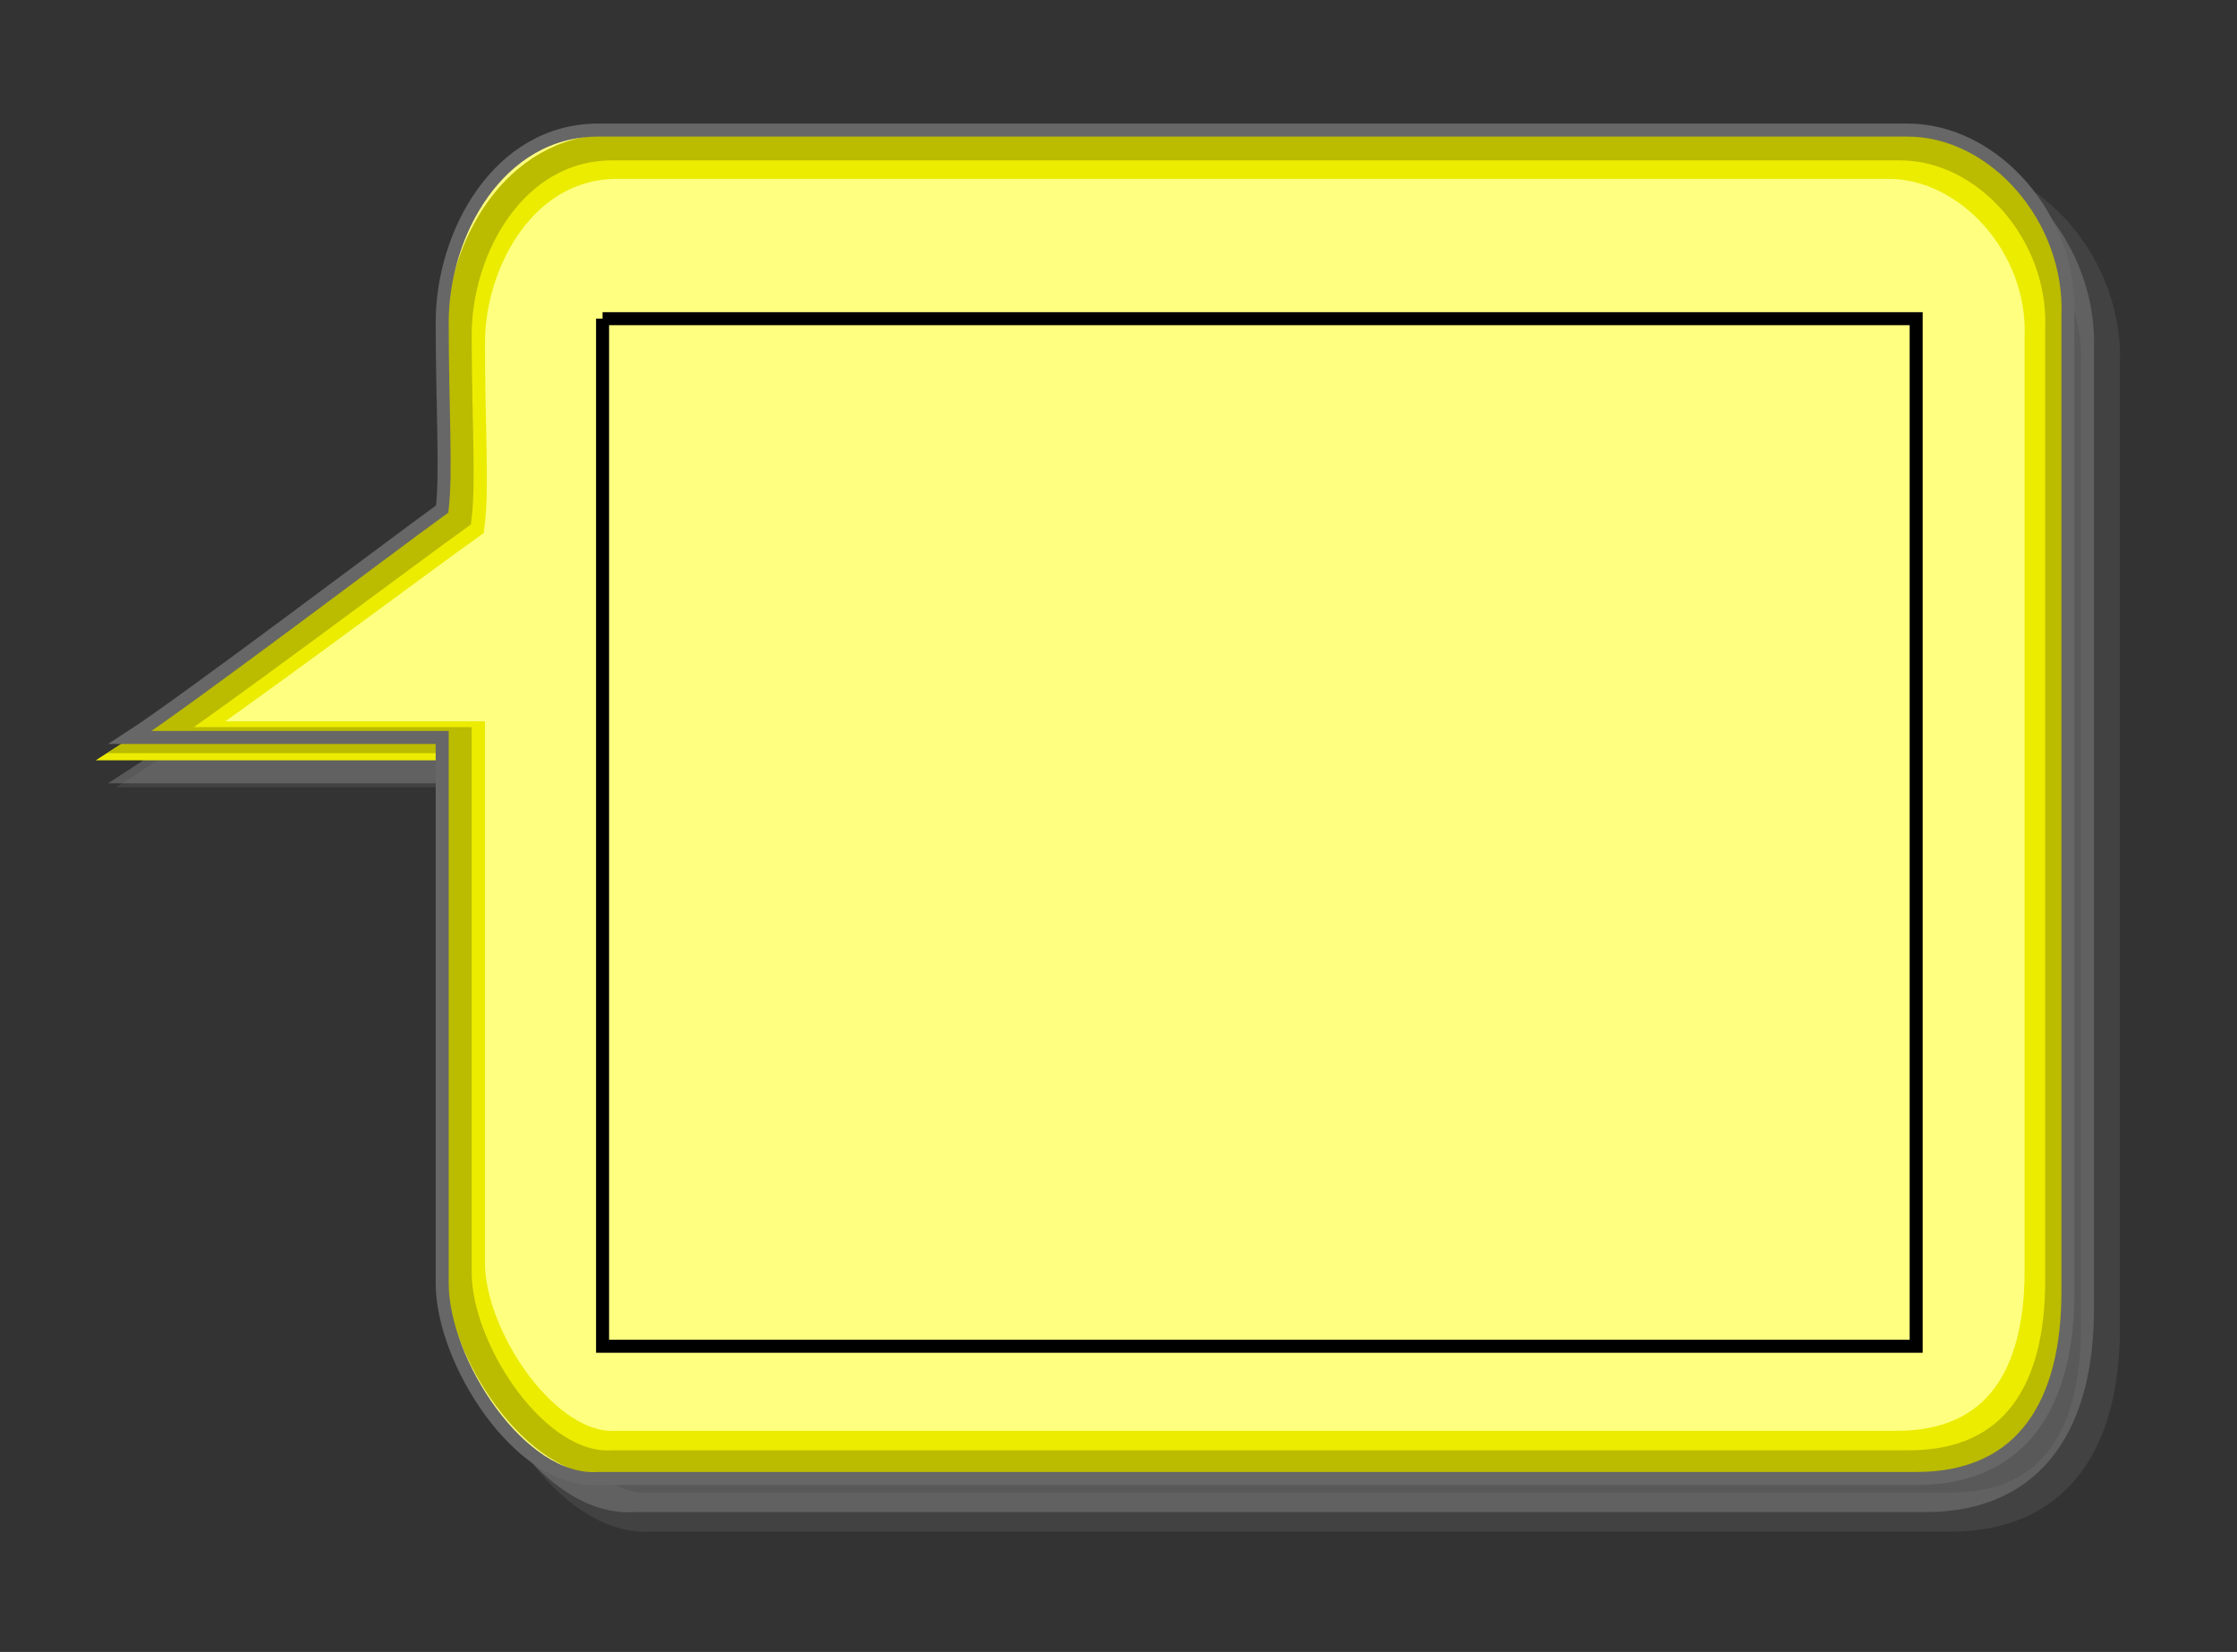<?xml version="1.0" encoding="UTF-8"?>
<!DOCTYPE svg PUBLIC "-//W3C//DTD SVG 20010904//EN"
 "http://www.w3.org/TR/2001/REC-SVG-20010904/DTD/svg10.dtd">
<svg width="172px" height="127px">
<rect width="100%" height="100%" fill="#333333" stroke="none"/>
<path d="M49.981 13.889 C42.412,13.889 38.135,21.764 38.135,28.465 C38.135,34.770 38.460,39.889 38.135,42.655 C34.836,45.019 18.265,56.264 14,59.029 C21.225,59.029 34.260,59.029 38.207,59.029 C38.207,64.538 38.135,95.522 38.135,101.426 C38.135,107.341 44.046,116.634 49.981,116.25 C59.191,116.25 139.126,116.25 149.983,116.25 C158.205,116.25 161.5,110.366 161.5,102.087 C161.5,94.604 161.5,34.375 161.5,28.067 C161.821,20.591 155.903,13.889 149.326,13.889 C144.054,13.889 56.559,13.889 49.981,13.889 Z"
 style="stroke-width:3;stroke:rgb(128,128,128);stroke-opacity:0.2;fill:none;" />
<path d="M48.673 12.812 C41.156,12.812 36.907,20.648 36.907,27.322 C36.907,33.602 37.232,38.703 36.907,41.453 C33.625,43.810 17.616,55.975 13.375,58.725 C20.538,58.725 32.985,58.725 36.907,58.725 C36.907,64.220 36.907,94.106 36.907,99.993 C36.907,105.880 42.789,115.135 48.673,114.75 C57.829,114.75 137.266,114.75 148.054,114.75 C156.227,114.75 159.5,108.889 159.5,100.641 C159.5,93.191 159.5,33.212 159.5,26.928 C159.817,19.480 153.939,12.812 147.400,12.812 C142.163,12.812 55.214,12.812 48.673,12.812 Z"
 style="stroke-width:3;stroke:rgb(128,128,128);stroke-opacity:0.500;fill:none;" />
<path d="M46 10 C38.331,10 34,17.973 34,24.764 C34,31.149 34.331,36.341 34,39.134 C30.663,41.529 14.330,53.899 10,56.697 C17.329,56.697 30,56.697 34,56.697 C34,62.283 34,92.678 34,98.666 C34,104.649 40,114.062 46,113.666 C55.331,113.666 136.332,113.666 147.332,113.666 C155.666,113.666 159,107.702 159,99.332 C159,91.749 159,30.75 159,24.358 C159.332,16.783 153.332,10 146.666,10 C141.332,10 52.666,10 46,10 Z"
 style="stroke-width:0;fill:rgb(255,255,128);" />
<path d="M47.449 12.25 C40.004,12.25 35.788,19.887 35.788,26.383 C35.788,32.490 36.115,37.460 35.788,40.139 C32.557,42.432 16.691,54.278 12.5,56.952 C19.600,56.952 31.906,56.952 35.788,56.952 C35.788,62.302 35.788,91.403 35.788,97.132 C35.788,102.865 41.620,111.875 47.449,111.5 C56.508,111.5 135.157,111.5 145.832,111.5 C153.925,111.5 157.166,105.798 157.166,97.769 C157.166,90.512 157.166,32.115 157.166,25.990 C157.483,18.745 151.661,12.25 145.187,12.25 C140.003,12.25 53.925,12.25 47.449,12.25 Z"
 style="stroke-width:3;stroke:rgb(236,236,0);fill:none;" />
<path d="M47.079 11.330 C39.533,11.330 35.269,19.115 35.269,25.733 C35.269,31.966 35.6,37.031 35.269,39.762 C31.983,42.101 15.915,54.173 11.663,56.904 C18.865,56.904 31.336,56.904 35.269,56.904 C35.269,62.351 35.269,92.014 35.269,97.858 C35.269,103.701 41.170,112.882 47.079,112.5 C56.258,112.5 135.947,112.5 146.772,112.5 C154.966,112.5 158.25,106.687 158.25,98.5 C158.25,91.106 158.25,31.576 158.25,25.346 C158.574,17.951 152.673,11.330 146.113,11.330 C140.866,11.330 53.633,11.330 47.079,11.330 Z"
 style="stroke-width:2;stroke:rgb(187,187,0);fill:none;" />
<path d="M46 10 C38.331,10 34,17.973 34,24.764 C34,31.149 34.331,36.341 34,39.134 C30.663,41.529 14.330,53.899 10,56.697 C17.329,56.697 30,56.697 34,56.697 C34,62.283 34,92.678 34,98.666 C34,104.649 40,114.062 46,113.666 C55.331,113.666 136.332,113.666 147.332,113.666 C155.666,113.666 159,107.702 159,99.332 C159,91.749 159,30.75 159,24.358 C159.332,16.783 153.332,10 146.666,10 C141.332,10 52.666,10 46,10 Z"
 style="stroke:rgb(103,103,103);fill:none;" />
<polyline points="46.331 24.5, 147.332 24.5, 147.332 103.5, 46.331 103.5, 46.331 24.5"
 style="stroke:rgb(0,0,0);fill:none;" />
<g id="appdata_0_0_0_0_1" />
</svg>
